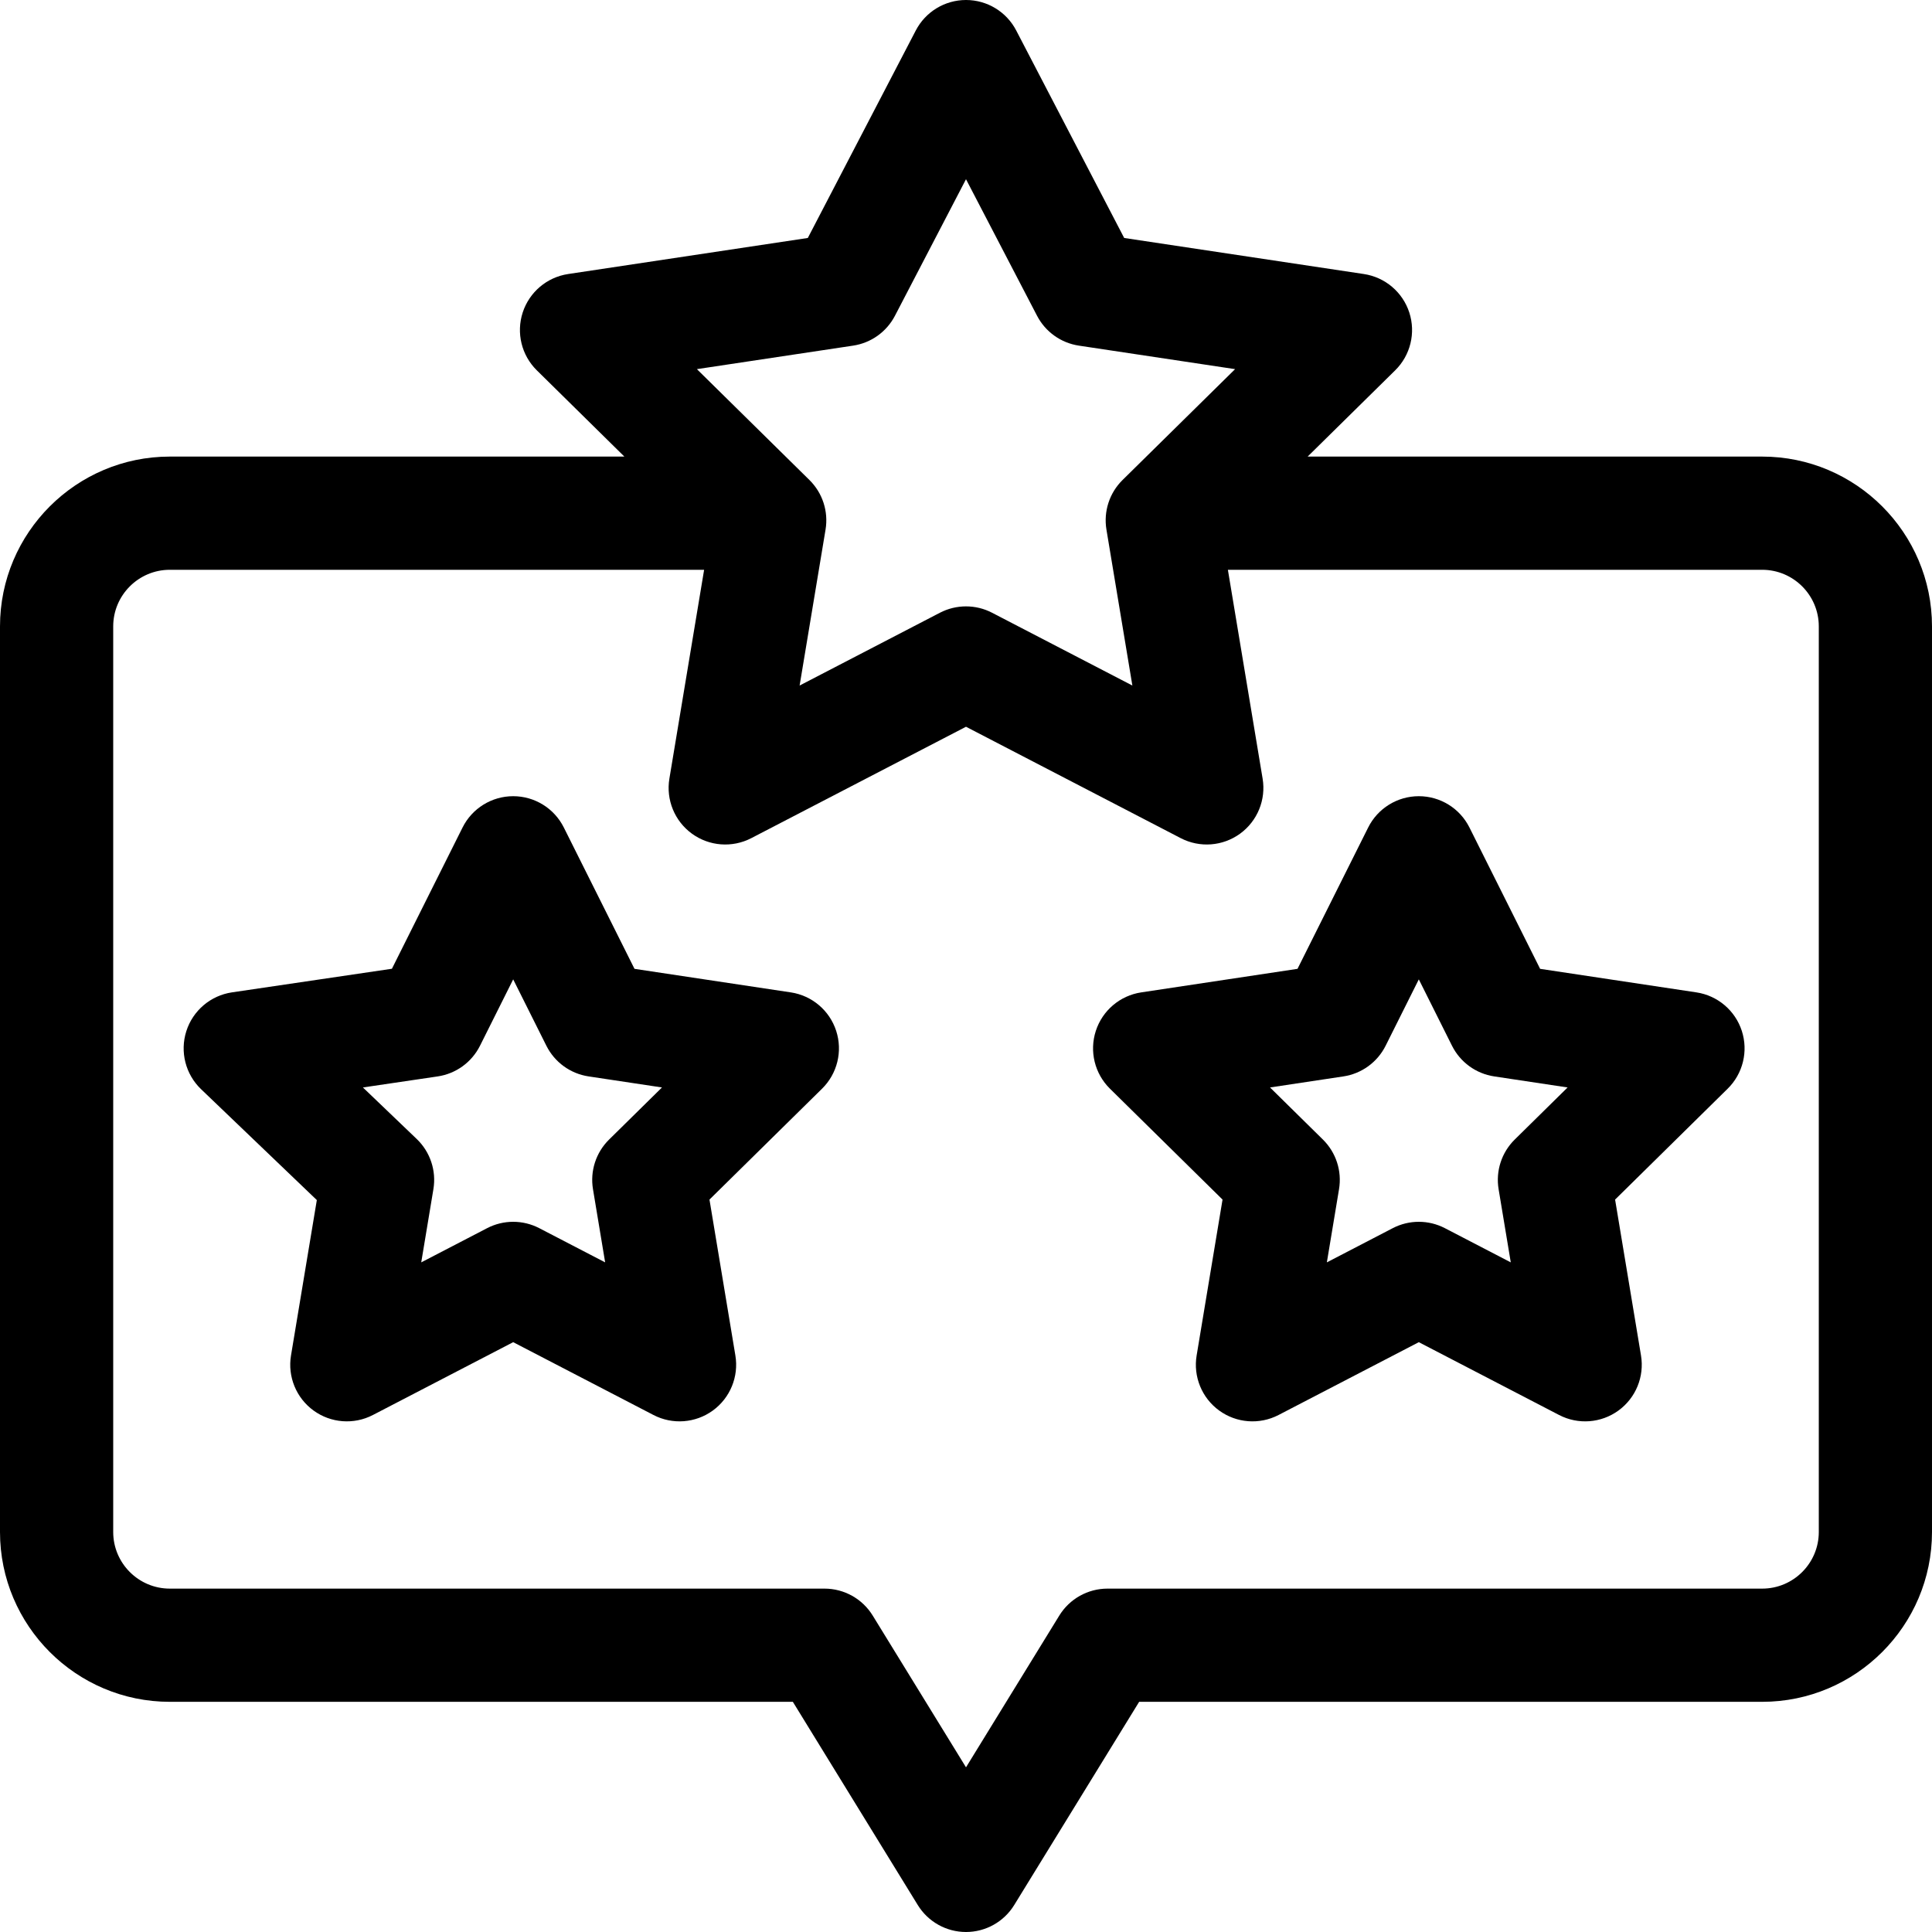 <svg id="Capa_1" enable-background="new 0 0 512 512" height="512" viewBox="0 0 512 512" width="512" xmlns="http://www.w3.org/2000/svg"><path d="m209.563 262.991-41.416-6.239-18.731-37.46c-2.541-5.082-7.734-8.292-13.416-8.292s-10.875 3.21-13.416 8.292l-18.719 37.436-42.385 6.258c-5.666.836-10.361 4.826-12.101 10.282-1.74 5.457-.221 11.427 3.915 15.389l30.668 29.376-6.844 41.185c-.932 5.604 1.384 11.254 5.98 14.594 4.578 3.327 10.666 3.805 15.728 1.178l37.174-19.298 37.174 19.297c5.045 2.619 11.132 2.161 15.729-1.178 4.596-3.34 6.911-8.99 5.979-14.595l-6.866-41.315 29.839-29.39c4.048-3.987 5.496-9.918 3.74-15.322-1.755-5.403-6.413-9.351-12.032-10.198zm-48.147 39.001c-3.479 3.426-5.072 8.33-4.271 13.146l3.225 19.403-17.458-9.063c-4.334-2.249-9.49-2.249-13.822 0l-17.458 9.063 3.225-19.403c.813-4.889-.842-9.863-4.421-13.292l-14.259-13.658 19.802-2.924c4.846-.715 9.036-3.75 11.226-8.131l8.795-17.592 8.797 17.593c2.183 4.366 6.354 7.397 11.182 8.124l19.452 2.93z"/><path d="m449.563 262.991-41.416-6.239-18.731-37.46c-2.541-5.082-7.734-8.292-13.416-8.292s-10.875 3.21-13.416 8.292l-18.731 37.46-41.416 6.239c-5.618.846-10.276 4.794-12.031 10.198-1.756 5.404-.308 11.335 3.74 15.322l29.84 29.39-6.866 41.316c-.932 5.604 1.384 11.254 5.98 14.594 4.578 3.327 10.666 3.805 15.728 1.178l37.172-19.297 37.174 19.297c5.046 2.619 11.133 2.161 15.729-1.178 4.596-3.34 6.911-8.99 5.979-14.595l-6.866-41.315 29.839-29.39c4.048-3.987 5.496-9.918 3.74-15.322-1.755-5.403-6.413-9.351-12.032-10.198zm-48.147 39.001c-3.479 3.426-5.072 8.33-4.271 13.146l3.225 19.403-17.458-9.063c-4.334-2.249-9.49-2.249-13.822 0l-17.458 9.063 3.225-19.403c.801-4.816-.793-9.72-4.271-13.146l-14.015-13.804 19.452-2.93c4.827-.727 8.999-3.758 11.182-8.124l8.795-17.593 8.797 17.593c2.183 4.366 6.354 7.397 11.182 8.124l19.452 2.93z"/><path d="m467 121h-120.465l23.204-22.859c4.048-3.987 5.495-9.919 3.739-15.323-1.757-5.404-6.415-9.351-12.034-10.196l-63.523-9.557-28.614-54.989c-2.583-4.963-7.712-8.076-13.307-8.076s-10.724 3.113-13.307 8.076l-28.614 54.989-63.523 9.557c-5.619.845-10.277 4.792-12.034 10.196-1.756 5.403-.309 11.335 3.739 15.323l23.204 22.859h-120.465c-24.813 0-45 20.187-45 45v240c0 24.813 20.187 45 45 45h165.113l33.108 53.855c2.729 4.44 7.567 7.145 12.778 7.145s10.049-2.705 12.778-7.145l33.11-53.855h165.113c24.813 0 45-20.187 45-45v-240c0-24.813-20.187-45-45-45zm-240.907-29.405c4.744-.714 8.86-3.653 11.075-7.909l18.832-36.191 18.832 36.191c2.215 4.256 6.331 7.195 11.075 7.909l41.405 6.23-29.822 29.379c-3.479 3.426-5.071 8.331-4.271 13.146l6.872 41.324-37.184-19.292c-2.166-1.124-4.537-1.685-6.908-1.685s-4.742.562-6.908 1.685l-37.184 19.292 6.872-41.324c.801-4.816-.792-9.72-4.271-13.146l-29.822-29.379zm255.907 314.405c0 8.271-6.729 15-15 15h-173.5c-5.211 0-10.049 2.705-12.778 7.145l-24.722 40.213-24.722-40.213c-2.729-4.44-7.567-7.145-12.778-7.145h-173.5c-8.271 0-15-6.729-15-15v-240c0-8.271 6.729-15 15-15h141.597l-9.203 55.342c-.932 5.604 1.383 11.254 5.978 14.594 4.596 3.34 10.684 3.798 15.728 1.181l56.9-29.521 56.9 29.521c5.042 2.616 11.131 2.159 15.728-1.181 4.595-3.34 6.909-8.99 5.978-14.594l-9.203-55.342h141.597c8.271 0 15 6.729 15 15z"/></svg>
